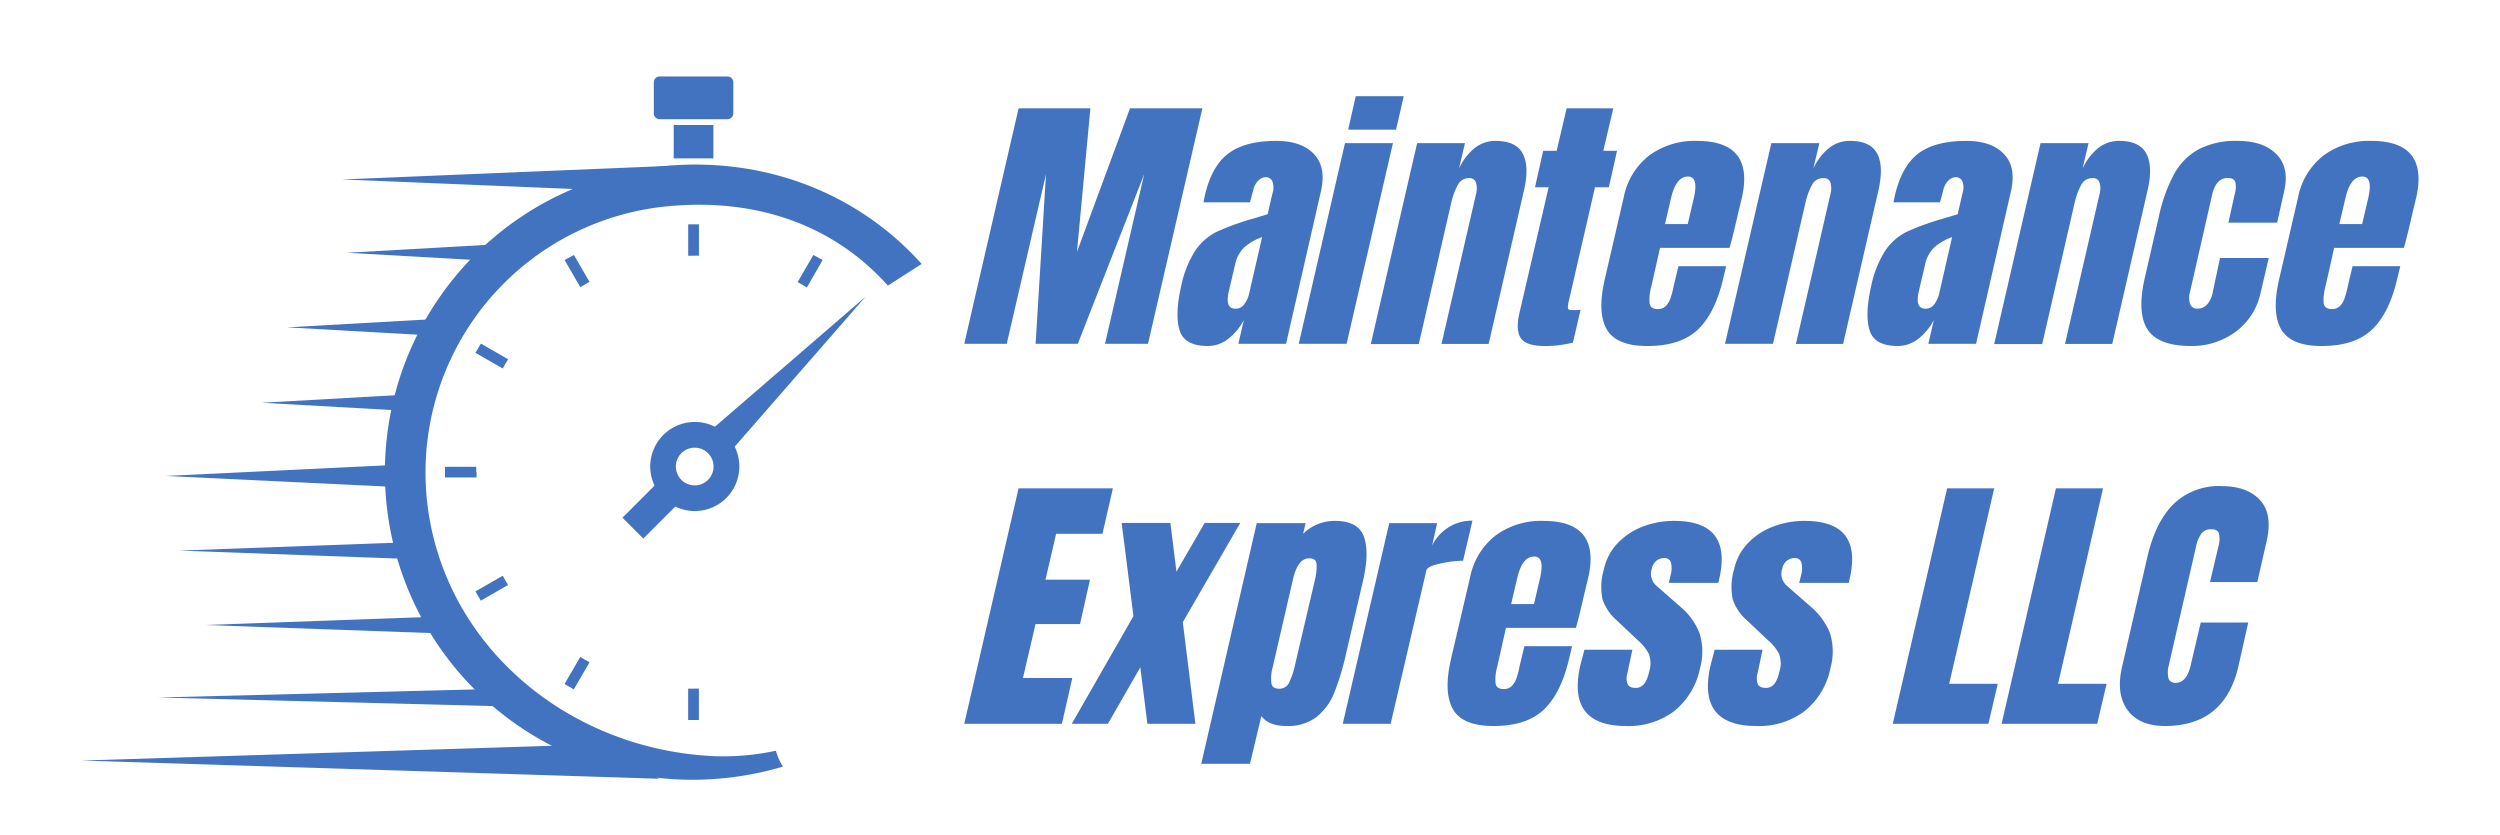 <svg xmlns="http://www.w3.org/2000/svg" xmlns:xlink="http://www.w3.org/1999/xlink" viewBox="0 0 500 167"><defs><style>.cls-1,.cls-4{fill:none;}.cls-2{fill:#4273c1;}.cls-3{clip-path:url(#clip-path);}.cls-4{stroke:#4273c1;stroke-miterlimit:10;stroke-width:5.9px;}.cls-5{clip-path:url(#clip-path-2);}.cls-6{clip-path:url(#clip-path-3);}</style><clipPath id="clip-path"><rect class="cls-1" x="42.98" y="15.25" width="141.33" height="141"/></clipPath><clipPath id="clip-path-2"><rect class="cls-1" x="76.32" y="31.79" width="108" height="124.45"/></clipPath><clipPath id="clip-path-3"><rect class="cls-1" x="129.65" y="15.25" width="17.33" height="9.88"/></clipPath></defs><g id="Layer_2" data-name="Layer 2"><g id="Layer_1-2" data-name="Layer 1"><path class="cls-2" d="M141.31,86.79,173.1,59.35,145.48,91Z"/><g class="cls-3"><path class="cls-4" d="M126.58,105.62l8-8"/></g><path class="cls-2" d="M139.7,97a3.77,3.77,0,1,1,2.93-4.47A3.78,3.78,0,0,1,139.7,97Zm-2.61-12.41a8.91,8.91,0,1,0,10.59,6.89,8.9,8.9,0,0,0-10.59-6.89"/><g class="cls-5"><path class="cls-2" d="M133,33.2A61.5,61.5,0,1,0,144.5,155.66a62.2,62.2,0,0,0,12.08-2.34,11.49,11.49,0,0,1-1.4-3.18,49.56,49.56,0,0,1-12.17,1.1C113.47,150,88.1,128.75,85.33,99.42a53.49,53.49,0,0,1,48.38-58.18c16.89-1.58,32.55,3.26,43.87,15.88l6.75-4.33C171.31,38.26,152.4,31.38,133,33.2"/></g><path class="cls-2" d="M126.33,38.29l-57.92-2.4,66.22-2.75Z"/><path class="cls-2" d="M83.07,97.59l-50-2.4,50-2.41Z"/><path class="cls-2" d="M131.77,155.75,16.31,152.11l107.41-3.38Z"/><path class="cls-2" d="M90,126.75,41,125l49-1.77Z"/><path class="cls-2" d="M88.79,67.24,57.44,65.47,88.79,63.7Z"/><path class="cls-2" d="M83.73,82.31,52.37,80.55l31.36-1.77Z"/><path class="cls-2" d="M84.28,111.89l-48.45-1.77,48.45-1.77Z"/><path class="cls-2" d="M100.73,141.27l-69.1-1.77,69.1-1.77Z"/><path class="cls-2" d="M100.73,52.33,69.38,50.55l31.35-1.77Z"/><g class="cls-6"><path class="cls-2" d="M145.48,23.84H131.94a1.17,1.17,0,0,1-1.18-1.17V16.46a1.17,1.17,0,0,1,1.18-1.17h13.54a1.17,1.17,0,0,1,1.18,1.17v6.21a1.17,1.17,0,0,1-1.18,1.17"/></g><path class="cls-2" d="M142.68,31.68h-7.94V25h7.94v6.68"/><path class="cls-2" d="M117.92,56.4,114.78,51,112.92,52l3.14,5.43c.61-.37,1.23-.73,1.86-1.07"/><path class="cls-2" d="M138.72,51.13l1.07,0V44.87h-2.15v6.28l1.07,0"/><path class="cls-2" d="M101.62,71.85l-5.45-3.13-1.08,1.85,5.46,3.13c.33-.62.69-1.24,1.07-1.85"/><path class="cls-2" d="M161.38,57.48,164.53,52,162.67,51l-3.15,5.42c.63.35,1.25.7,1.86,1.08"/><path class="cls-2" d="M95.25,94.43c0-.36,0-.71,0-1.07H89v2.13h6.32c0-.35,0-.7,0-1.06"/><path class="cls-2" d="M100.54,115.15l-5.45,3.13,1.07,1.85,5.45-3.13c-.37-.61-.73-1.23-1.07-1.85"/><path class="cls-2" d="M138.72,137.73l-1.09,0V144h2.15v-6.28l-1.06,0"/><path class="cls-2" d="M116.05,131.38l-3.14,5.43,1.85,1.07,3.15-5.42q-.94-.51-1.86-1.08"/><path class="cls-2" d="M192.85,68.76l10.87-47.1h14.36l-2.69,28.73L226,21.66h14.48L229.6,68.76H221l7.84-33.93L215.56,68.76h-8.44l2.08-33.93-7.85,33.93Z"/><path class="cls-2" d="M241.6,69.2c-3.11,0-5-1-5.66-3.08s-.59-5,.29-8.88a20.93,20.93,0,0,1,2.9-7.23,11.19,11.19,0,0,1,4.27-3.68,52.54,52.54,0,0,1,7.31-2.63l2.85-.87v-.11l.92-4a3.55,3.55,0,0,0,0-2.43,1.41,1.41,0,0,0-1.31-.86,2.25,2.25,0,0,0-1.53.71,3.86,3.86,0,0,0-1,1.92L250,40.47h-9.31l.27-1.31c.92-4,2.48-6.78,4.71-8.46s5.44-2.52,9.6-2.52q5,0,7.5,2.61t1.44,7.37l-7,30.6h-9.54l1.1-4.77a11.43,11.43,0,0,1-3.21,3.84A6.6,6.6,0,0,1,241.6,69.2Zm5.48-7.46a2.08,2.08,0,0,0,1.77-.89,5.68,5.68,0,0,0,1-2.23l2.57-11.19a10.23,10.23,0,0,0-3.63,2.11A6.6,6.6,0,0,0,247,53l-1.21,5.14C245.21,60.56,245.65,61.74,247.08,61.74Z"/><path class="cls-2" d="M269.63,25.93l1.52-6.69h9.6l-1.54,6.69Zm-9.88,42.83L269,28.62h9.59l-9.27,40.14Z"/><path class="cls-2" d="M283.43,28.62H293l-1.2,5.1a11.41,11.41,0,0,1,3-4,6.56,6.56,0,0,1,4.31-1.54q4.06,0,5.41,2.5t.34,7.11l-7.13,31h-9.43l6.91-30a4.21,4.21,0,0,0,0-2.22,1.29,1.29,0,0,0-1.37-.94A2.44,2.44,0,0,0,291.56,37a13.45,13.45,0,0,0-1.32,3.59l-6.48,28.22h-9.6Z"/><path class="cls-2" d="M309,69.2c-2.52,0-4.13-.52-4.84-1.58s-.8-2.77-.25-5.11l5.82-25.06H307l1.64-7.29h2.69l2-8.5h9.33l-2,8.5h2.75l-1.64,7.29H319L313.81,60a5.13,5.13,0,0,0-.23,1.55c0,.32.3.47.77.47s.74,0,1.09,0l.68-.06-1.54,6.58c-.58.14-1.42.3-2.5.46A20,20,0,0,1,309,69.2Z"/><path class="cls-2" d="M329.43,69.2q-6.19,0-8.11-3.39T321,55.66l3.73-16.12a14,14,0,0,1,5.1-8.44,15.35,15.35,0,0,1,9.55-2.92q11.55,0,9,11.36l-.71,2.91c-.66,2.92-1.24,5.29-1.75,7.13H332l-1.75,7.79a9.17,9.17,0,0,0-.33,3.27c.11.78.64,1.17,1.6,1.17a2.22,2.22,0,0,0,1.69-.65,4.23,4.23,0,0,0,.89-1.52,17.6,17.6,0,0,0,.65-2.5l.94-3.9h9.54l-.56,2.32q-1.59,7-5.07,10.33T329.43,69.2Zm8.12-24.39,1.21-5.17q1-4.34-1.16-4.33-2.4,0-3.4,4.33L333,44.81Z"/><path class="cls-2" d="M354.27,28.62h9.6l-1.21,5.1a11.53,11.53,0,0,1,3-4A6.61,6.61,0,0,1,370,28.18c2.7,0,4.51.83,5.41,2.5s1,4,.34,7.11l-7.13,31h-9.44l6.92-30a4.21,4.21,0,0,0,0-2.22,1.29,1.29,0,0,0-1.38-.94A2.44,2.44,0,0,0,362.39,37a13.83,13.83,0,0,0-1.31,3.59L354.6,68.76H345Z"/><path class="cls-2" d="M379.61,69.2c-3.12,0-5-1-5.67-3.08s-.58-5,.29-8.88a20.93,20.93,0,0,1,2.9-7.23,11.26,11.26,0,0,1,4.27-3.68,53,53,0,0,1,7.31-2.63l2.86-.87v-.11l.91-4a3.55,3.55,0,0,0,0-2.43,1.41,1.41,0,0,0-1.31-.86,2.23,2.23,0,0,0-1.52.71,3.78,3.78,0,0,0-1,1.92L388,40.47h-9.31l.27-1.31q1.38-5.94,4.71-8.46t9.61-2.52q5,0,7.5,2.61t1.43,7.37l-7,30.6h-9.54l1.1-4.77a11.41,11.41,0,0,1-3.2,3.84A6.62,6.62,0,0,1,379.61,69.2Zm5.48-7.46a2.1,2.1,0,0,0,1.77-.89,5.83,5.83,0,0,0,1-2.23l2.56-11.19a10.32,10.32,0,0,0-3.63,2.11A6.6,6.6,0,0,0,385,53l-1.21,5.14C383.22,60.56,383.65,61.74,385.09,61.74Z"/><path class="cls-2" d="M408.11,28.62h9.6l-1.2,5.1a11.51,11.51,0,0,1,3-4,6.61,6.61,0,0,1,4.32-1.54q4.06,0,5.41,2.5t.34,7.11l-7.13,31H413l6.92-30a4.21,4.21,0,0,0,0-2.22,1.29,1.29,0,0,0-1.38-.94A2.46,2.46,0,0,0,416.23,37a13.83,13.83,0,0,0-1.31,3.59l-6.48,28.22h-9.6Z"/><path class="cls-2" d="M438.22,69.2q-6.59,0-8.73-3.33c-1.42-2.24-1.59-5.66-.54-10.27l2.85-12.4a31.77,31.77,0,0,1,3.06-8.46,12.55,12.55,0,0,1,4.92-4.91,16.16,16.16,0,0,1,7.75-1.65q5.16,0,7.79,2.69t1.48,7.52l-1.37,6.15h-9.75l1.25-5.65a4.92,4.92,0,0,0,.14-2.44c-.16-.57-.67-.85-1.52-.85q-2.35,0-3.12,3.33L438,58.41a3.83,3.83,0,0,0,0,2.31,1.43,1.43,0,0,0,1.5,1,2.47,2.47,0,0,0,2-.92,5.09,5.09,0,0,0,1.06-2.41L444,51.6h9.75l-1.64,7a13,13,0,0,1-5,7.77A14.76,14.76,0,0,1,438.22,69.2Z"/><path class="cls-2" d="M464.31,69.2q-6.19,0-8.11-3.39t-.33-10.15l3.73-16.12a14,14,0,0,1,5.1-8.44,15.32,15.32,0,0,1,9.54-2.92q11.56,0,9,11.36l-.71,2.91c-.65,2.92-1.23,5.29-1.75,7.13H466.83l-1.75,7.79a9.22,9.22,0,0,0-.34,3.27c.11.78.65,1.17,1.61,1.17a2.22,2.22,0,0,0,1.69-.65,4.38,4.38,0,0,0,.89-1.52,19.09,19.09,0,0,0,.65-2.5l.93-3.9h9.55l-.57,2.32q-1.58,7-5.06,10.33T464.31,69.2Zm8.12-24.39,1.21-5.17q1-4.34-1.17-4.33-2.4,0-3.39,4.33l-1.21,5.17Z"/><path class="cls-2" d="M192.85,144.76l10.87-47.1h18.86l-2.09,9.1h-9.27l-2.12,9.17H218l-2,8.88h-8.89l-2.52,10.79h9.87l-2.08,9.16Z"/><path class="cls-2" d="M239.08,144.76h-9.6l-1.42-11.29-6.48,11.29h-7.23l12.34-21.54-2.36-18.64h9.75l1.21,9.75,5.65-9.75h7.12l-11.5,19.85Z"/><path class="cls-2" d="M251.35,104.62h9.77l-.5,2.14a8.93,8.93,0,0,1,6.36-2.58q4.66,0,5.79,3.13t-.12,8.66l-3.46,14.86a52.61,52.61,0,0,1-2.34,7.73,11.71,11.71,0,0,1-3.52,4.81,9.34,9.34,0,0,1-6,1.83c-2.42,0-4.1-.67-5.06-2L250,152.76h-9.75Zm4.46,33.12a2.09,2.09,0,0,0,2-1.2A15,15,0,0,0,259,133l4-17.07a10.83,10.83,0,0,0,.31-3.16c-.07-.74-.56-1.11-1.48-1.11q-2.25,0-3.23,4.17l-4.06,17.6a8.08,8.08,0,0,0-.27,3.15C254.36,137.37,254.9,137.74,255.81,137.74Z"/><path class="cls-2" d="M277.85,104.62h9.58l-1,4.46a9.08,9.08,0,0,1,3.33-3.65,8.76,8.76,0,0,1,4.73-1.29l-1.88,8a21.63,21.63,0,0,0-4.6.58c-1.73.38-2.64.83-2.73,1.34l-7.15,30.7h-9.58Z"/><path class="cls-2" d="M298.67,145.2c-4.12,0-6.83-1.13-8.1-3.39s-1.39-5.65-.34-10.15L294,115.54a14.05,14.05,0,0,1,5.11-8.44,15.3,15.3,0,0,1,9.54-2.92q11.56,0,9,11.36l-.71,2.91c-.66,2.92-1.24,5.29-1.75,7.13H301.19l-1.75,7.79a9.17,9.17,0,0,0-.33,3.27c.11.78.64,1.17,1.6,1.17a2.22,2.22,0,0,0,1.69-.65,4.41,4.41,0,0,0,.9-1.52,19.38,19.38,0,0,0,.64-2.5l.94-3.9h9.54l-.56,2.32q-1.59,7-5.06,10.33T298.67,145.2Zm8.13-24.39,1.2-5.17q1-4.33-1.16-4.33-2.4,0-3.4,4.33l-1.21,5.17Z"/><path class="cls-2" d="M325.22,145.2q-11.89,0-9.17-12.06l.83-3.19h9.59l-1,4.73a3.34,3.34,0,0,0,.06,2.17c.25.49.8.73,1.64.73,1.28,0,2.16-1,2.63-3.13a5.61,5.61,0,0,0,0-3.6,9.1,9.1,0,0,0-2.25-2.81l-4.17-3.94a9.71,9.71,0,0,1-2.87-4.21,12.19,12.19,0,0,1,.29-6.1,10.73,10.73,0,0,1,2.81-5.23,13.65,13.65,0,0,1,5-3.27,17.46,17.46,0,0,1,6.23-1.11q11.68,0,9,11.63l-.17.77h-9.91l.37-1.54a5.32,5.32,0,0,0,.09-2.42,1.25,1.25,0,0,0-1.34-1,2.47,2.47,0,0,0-1.66.58,2.71,2.71,0,0,0-.86,1.54,3.17,3.17,0,0,0,.92,3.4l4.94,4.33a13.23,13.23,0,0,1,3.68,5.15,12.29,12.29,0,0,1,.11,7,14.78,14.78,0,0,1-5.19,8.62A15.1,15.1,0,0,1,325.22,145.2Z"/><path class="cls-2" d="M351.26,145.2q-11.89,0-9.17-12.06l.84-3.19h9.58l-1,4.73a3.34,3.34,0,0,0,.06,2.17c.25.49.8.73,1.65.73,1.27,0,2.15-1,2.62-3.13a5.54,5.54,0,0,0,0-3.6,8.81,8.81,0,0,0-2.25-2.81l-4.17-3.94a9.71,9.71,0,0,1-2.87-4.21,12.43,12.43,0,0,1,.29-6.1,10.81,10.81,0,0,1,2.81-5.23,13.69,13.69,0,0,1,5.05-3.27,17.41,17.41,0,0,1,6.22-1.11q11.7,0,9,11.63l-.16.77h-9.92l.38-1.54a5.17,5.17,0,0,0,.08-2.42,1.23,1.23,0,0,0-1.33-1,2.48,2.48,0,0,0-1.67.58,2.69,2.69,0,0,0-.85,1.54,3.15,3.15,0,0,0,.91,3.4l4.94,4.33a13.37,13.37,0,0,1,3.69,5.15,12.3,12.3,0,0,1,.1,7,14.68,14.68,0,0,1-5.19,8.62A15.1,15.1,0,0,1,351.26,145.2Z"/><path class="cls-2" d="M378.55,144.76l10.88-47.1h9.41l-9,39.1h9.71l-1.87,8Z"/><path class="cls-2" d="M400.32,144.76l10.87-47.1h9.42l-9,39.1h9.71l-1.88,8Z"/><path class="cls-2" d="M433,145.2c-3.45,0-5.95-1.07-7.52-3.23s-1.92-5.13-1-8.89l5-21.71q1.62-7,5.25-10.58a13.07,13.07,0,0,1,9.6-3.57c3.47,0,6.05,1,7.73,2.86s2.09,4.64,1.25,8.23l-1.85,8.1H442l1.65-7a5.41,5.41,0,0,0,.12-2.79c-.2-.51-.7-.77-1.5-.77a2.35,2.35,0,0,0-2,.87,6.94,6.94,0,0,0-1.06,2.59L433.77,133a5.48,5.48,0,0,0-.06,2.73,1.38,1.38,0,0,0,1.44.84c1.46,0,2.46-1.19,3-3.57l2-8.5h9.5l-2,8.9Q444.85,145.2,433,145.2Z"/><rect class="cls-1" width="500" height="167"/></g></g></svg>